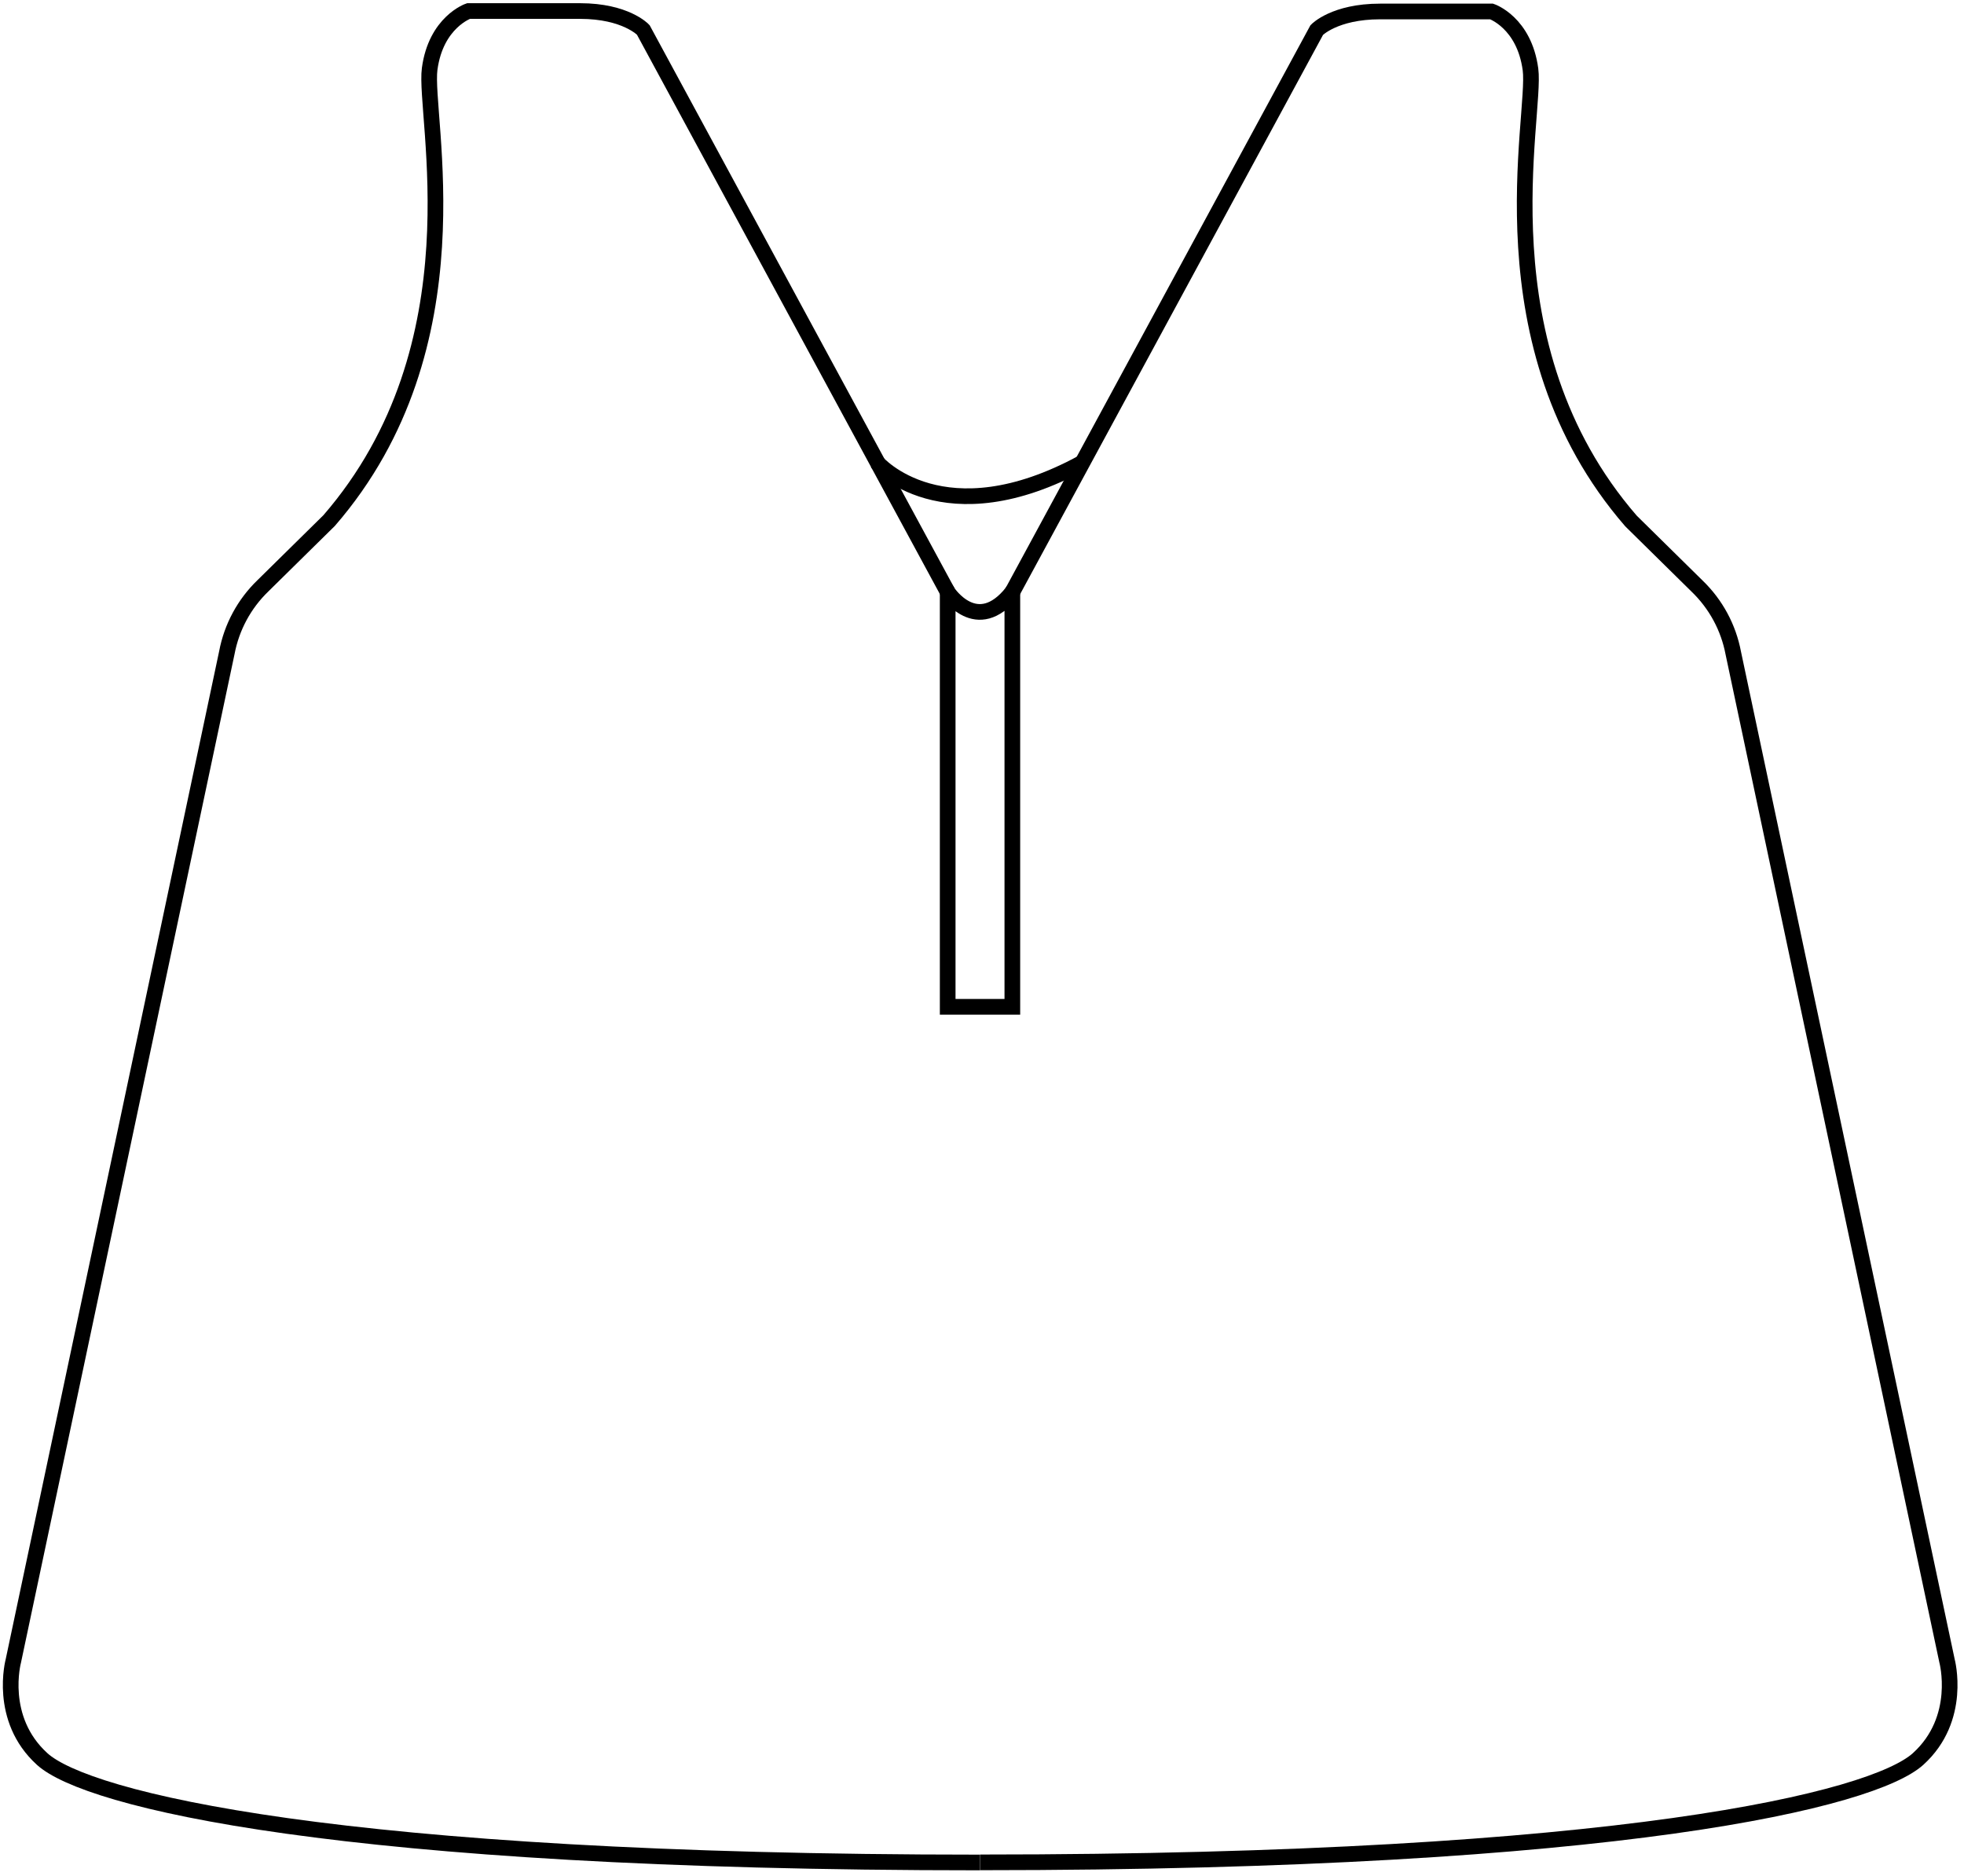 <svg width="178" height="170" viewBox="0 0 178 170" fill="none" xmlns="http://www.w3.org/2000/svg">
<g id="Garment/blouses - F">
<g id="Calque_1">
<path id="Path" d="M85.89 53.66L58.3 2.71C58.3 2.71 56.71 1 52.57 1H42.46C42.46 1 39.51 2 38.94 6.25C38.37 10.5 43.64 31.25 29.83 47.18L23.83 53.09C22.138 54.722 20.995 56.84 20.56 59.15L1.21 150.53C1.21 150.53 -0.21 155.77 3.83 159.43C7.87 163.09 30.62 168.8 88.83 168.8" stroke="black" stroke-width="1.42"/>
<path id="Path_2" d="M91.75 53.66L119.34 2.72C119.34 2.72 120.94 1.04 125.08 1.04H135.19C135.19 1.04 138.14 2.04 138.71 6.29C139.28 10.54 134.01 31.29 147.82 47.22L153.82 53.13C155.512 54.762 156.655 56.88 157.09 59.19L176.46 150.52C176.46 150.52 177.88 155.76 173.84 159.42C169.8 163.08 147.05 168.79 88.84 168.79" stroke="black" stroke-width="1.42"/>
<path id="Path_3" d="M79.47 41.89C79.47 41.89 85.47 48.83 98.17 41.89" stroke="black" stroke-width="1.42"/>
<path id="Path_4" fill-rule="evenodd" clip-rule="evenodd" d="M91.75 53.66V91.25H85.89V53.66C85.89 53.66 88.54 57.71 91.75 53.66Z" stroke="black" stroke-width="1.42"/>
</g>
</g>
</svg>
